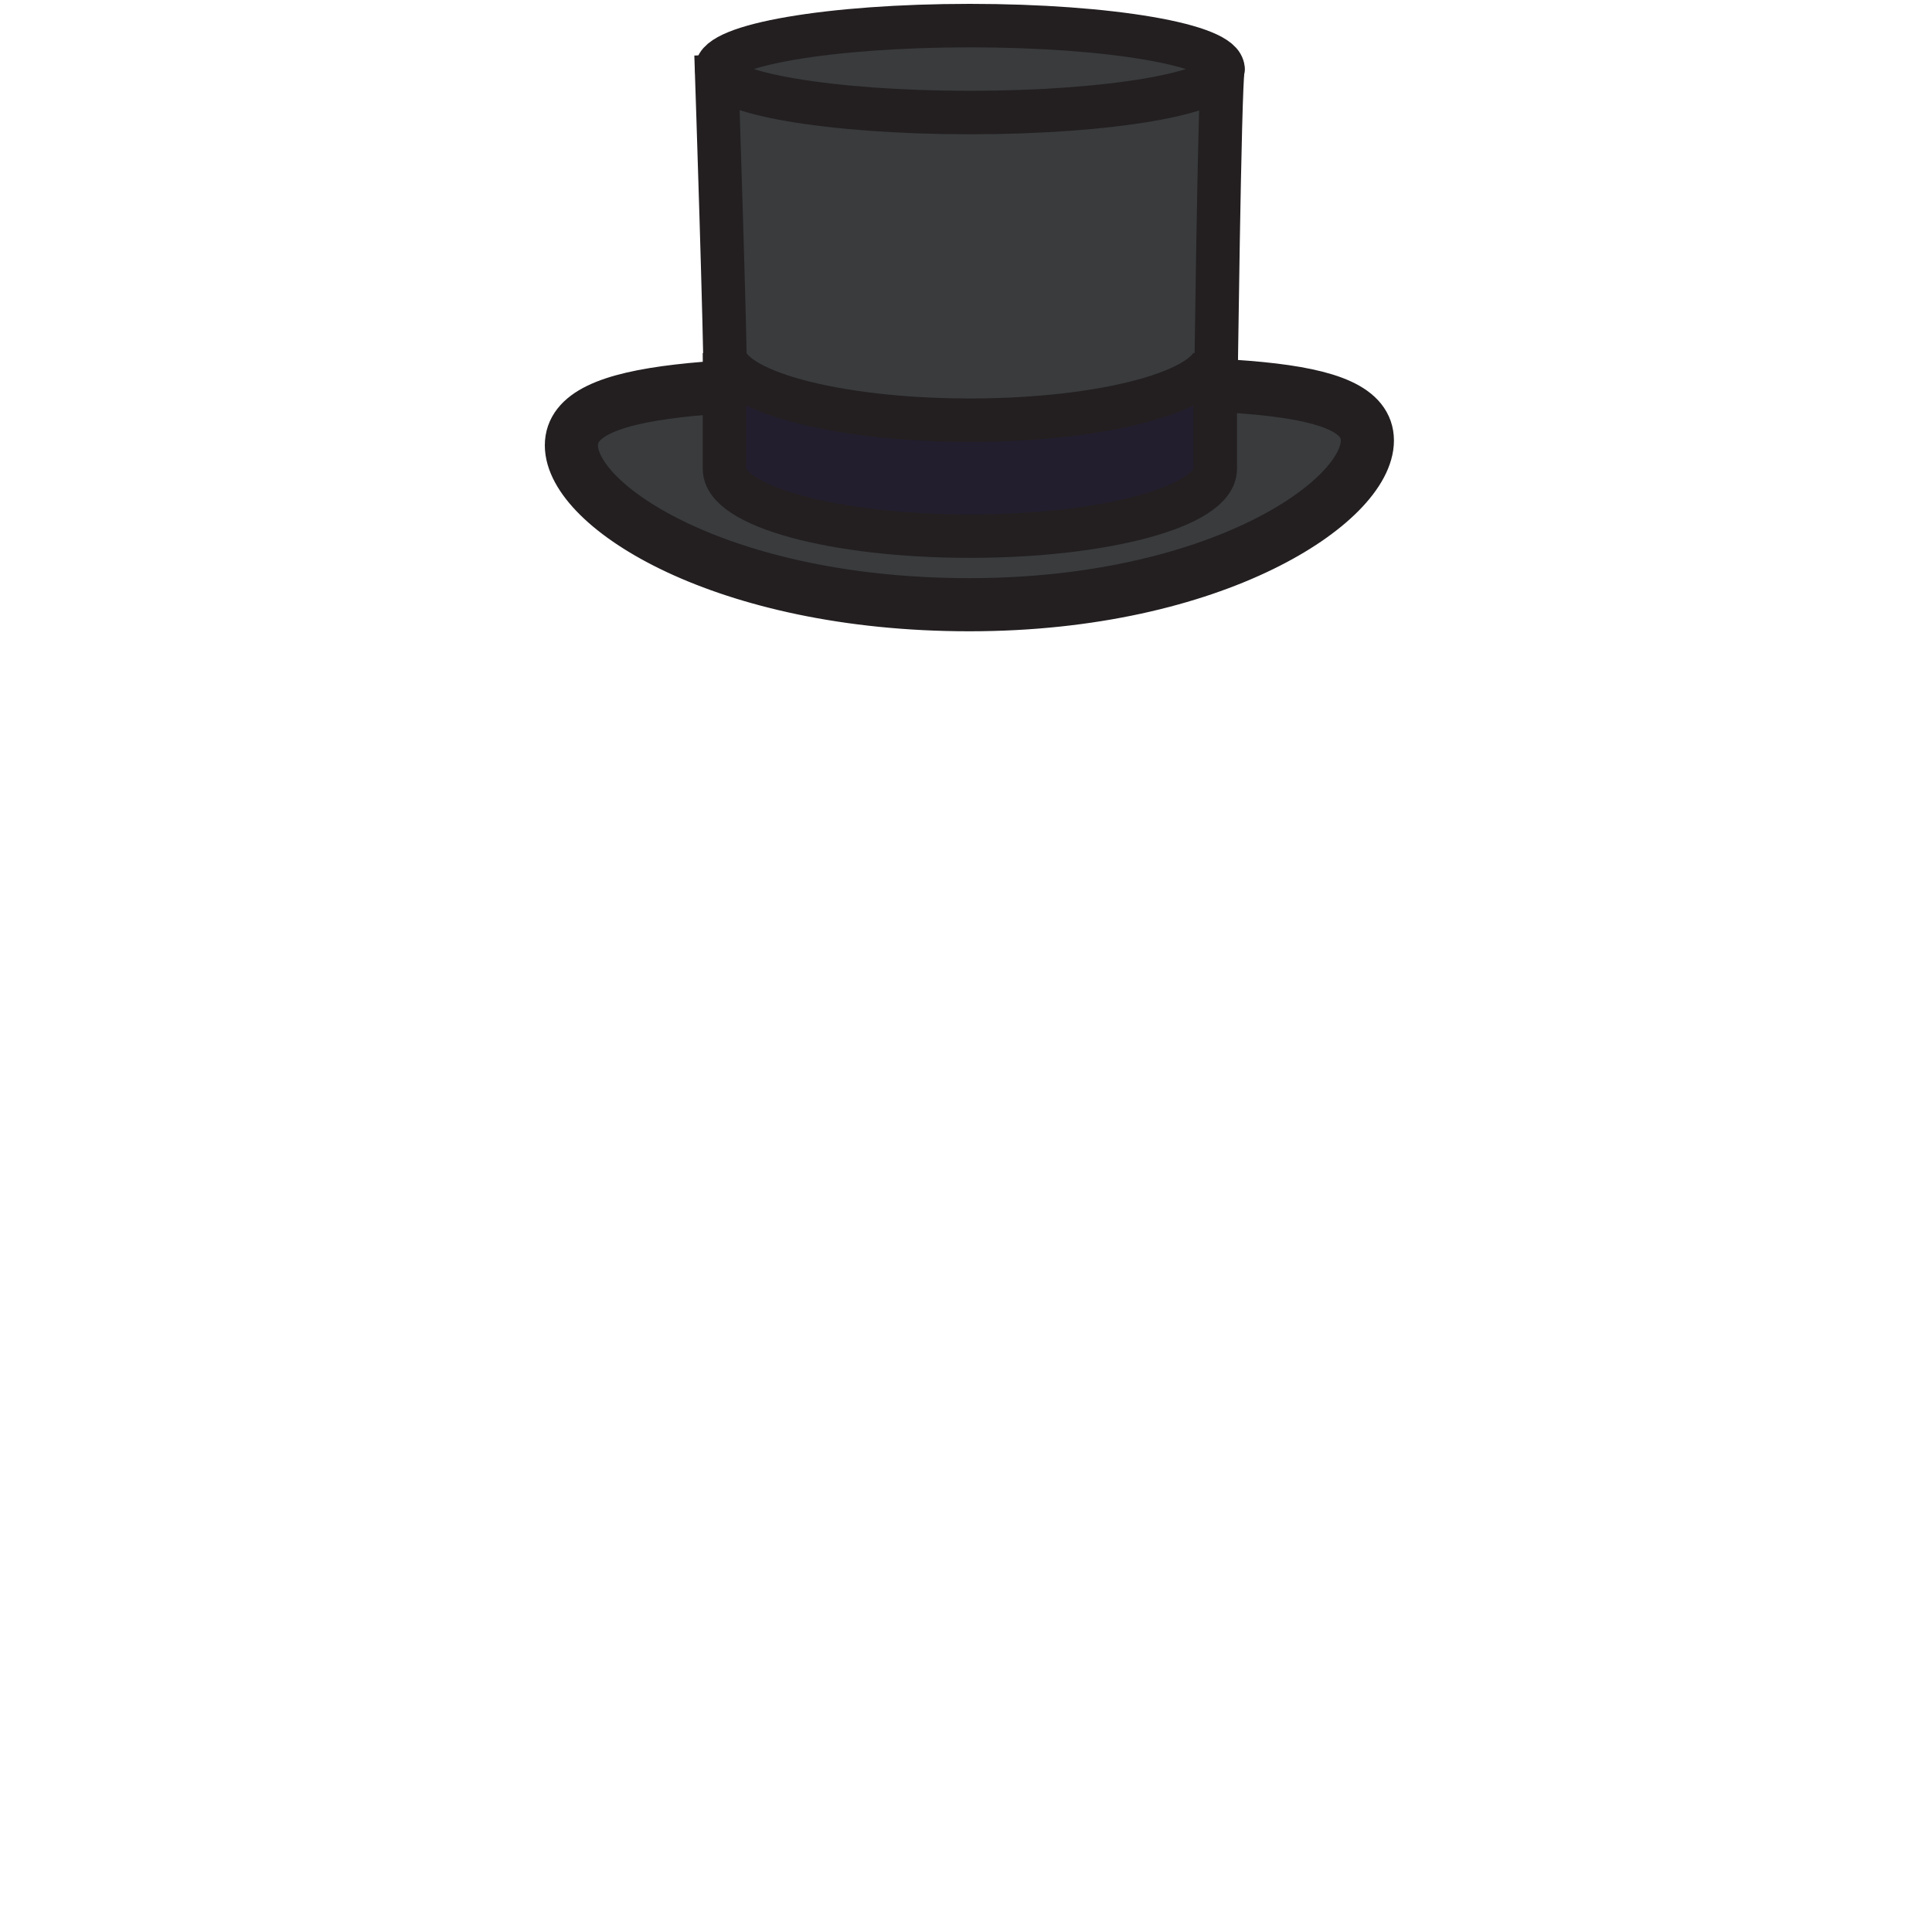 <?xml version="1.0" encoding="utf-8"?>
<!-- Generator: Adobe Illustrator 17.1.0, SVG Export Plug-In . SVG Version: 6.00 Build 0)  -->
<!DOCTYPE svg PUBLIC "-//W3C//DTD SVG 1.1//EN" "http://www.w3.org/Graphics/SVG/1.1/DTD/svg11.dtd">
<svg version="1.1" id="Layer_2" xmlns="http://www.w3.org/2000/svg" xmlns:xlink="http://www.w3.org/1999/xlink" x="0px" y="0px"
	 viewBox="0 0 400 400" enable-background="new 0 0 400 400" xml:space="preserve">
<g id="fill::top-hat">
	<path fill="#393B3D" stroke="#231F20" stroke-width="11" d="M283.1,91.2c0,12.7-31.4,34-82.4,34s-82.4-20.3-82.4-33
		s31.4-13,82.4-13S283.1,78.5,283.1,91.2z"/>
	<path fill="#393B3D" stroke="#231F20" stroke-width="9" d="M148.4,15.8c0,0,1.8,54,1.8,65.5s97.5,10.8,97.5,10.8l4-8.8
		c0,0,0.8-65.8,1.5-69S148.4,15.8,148.4,15.8z"/>
	<ellipse fill="#393B3D" stroke="#231F20" stroke-width="9" cx="200.8" cy="14.3" rx="52.4" ry="9"/>
</g>
<path id="fill::band" fill="#221E2E" stroke="#231F20" stroke-width="9" d="M251.6,97.1c0,7.7-22.7,13.9-50.8,13.9
	s-50.8-6.2-50.8-13.9v-24c0,7.7,22.7,13.9,50.8,13.9s50.8-6.2,50.8-13.9V97.1z"/>
</svg>

